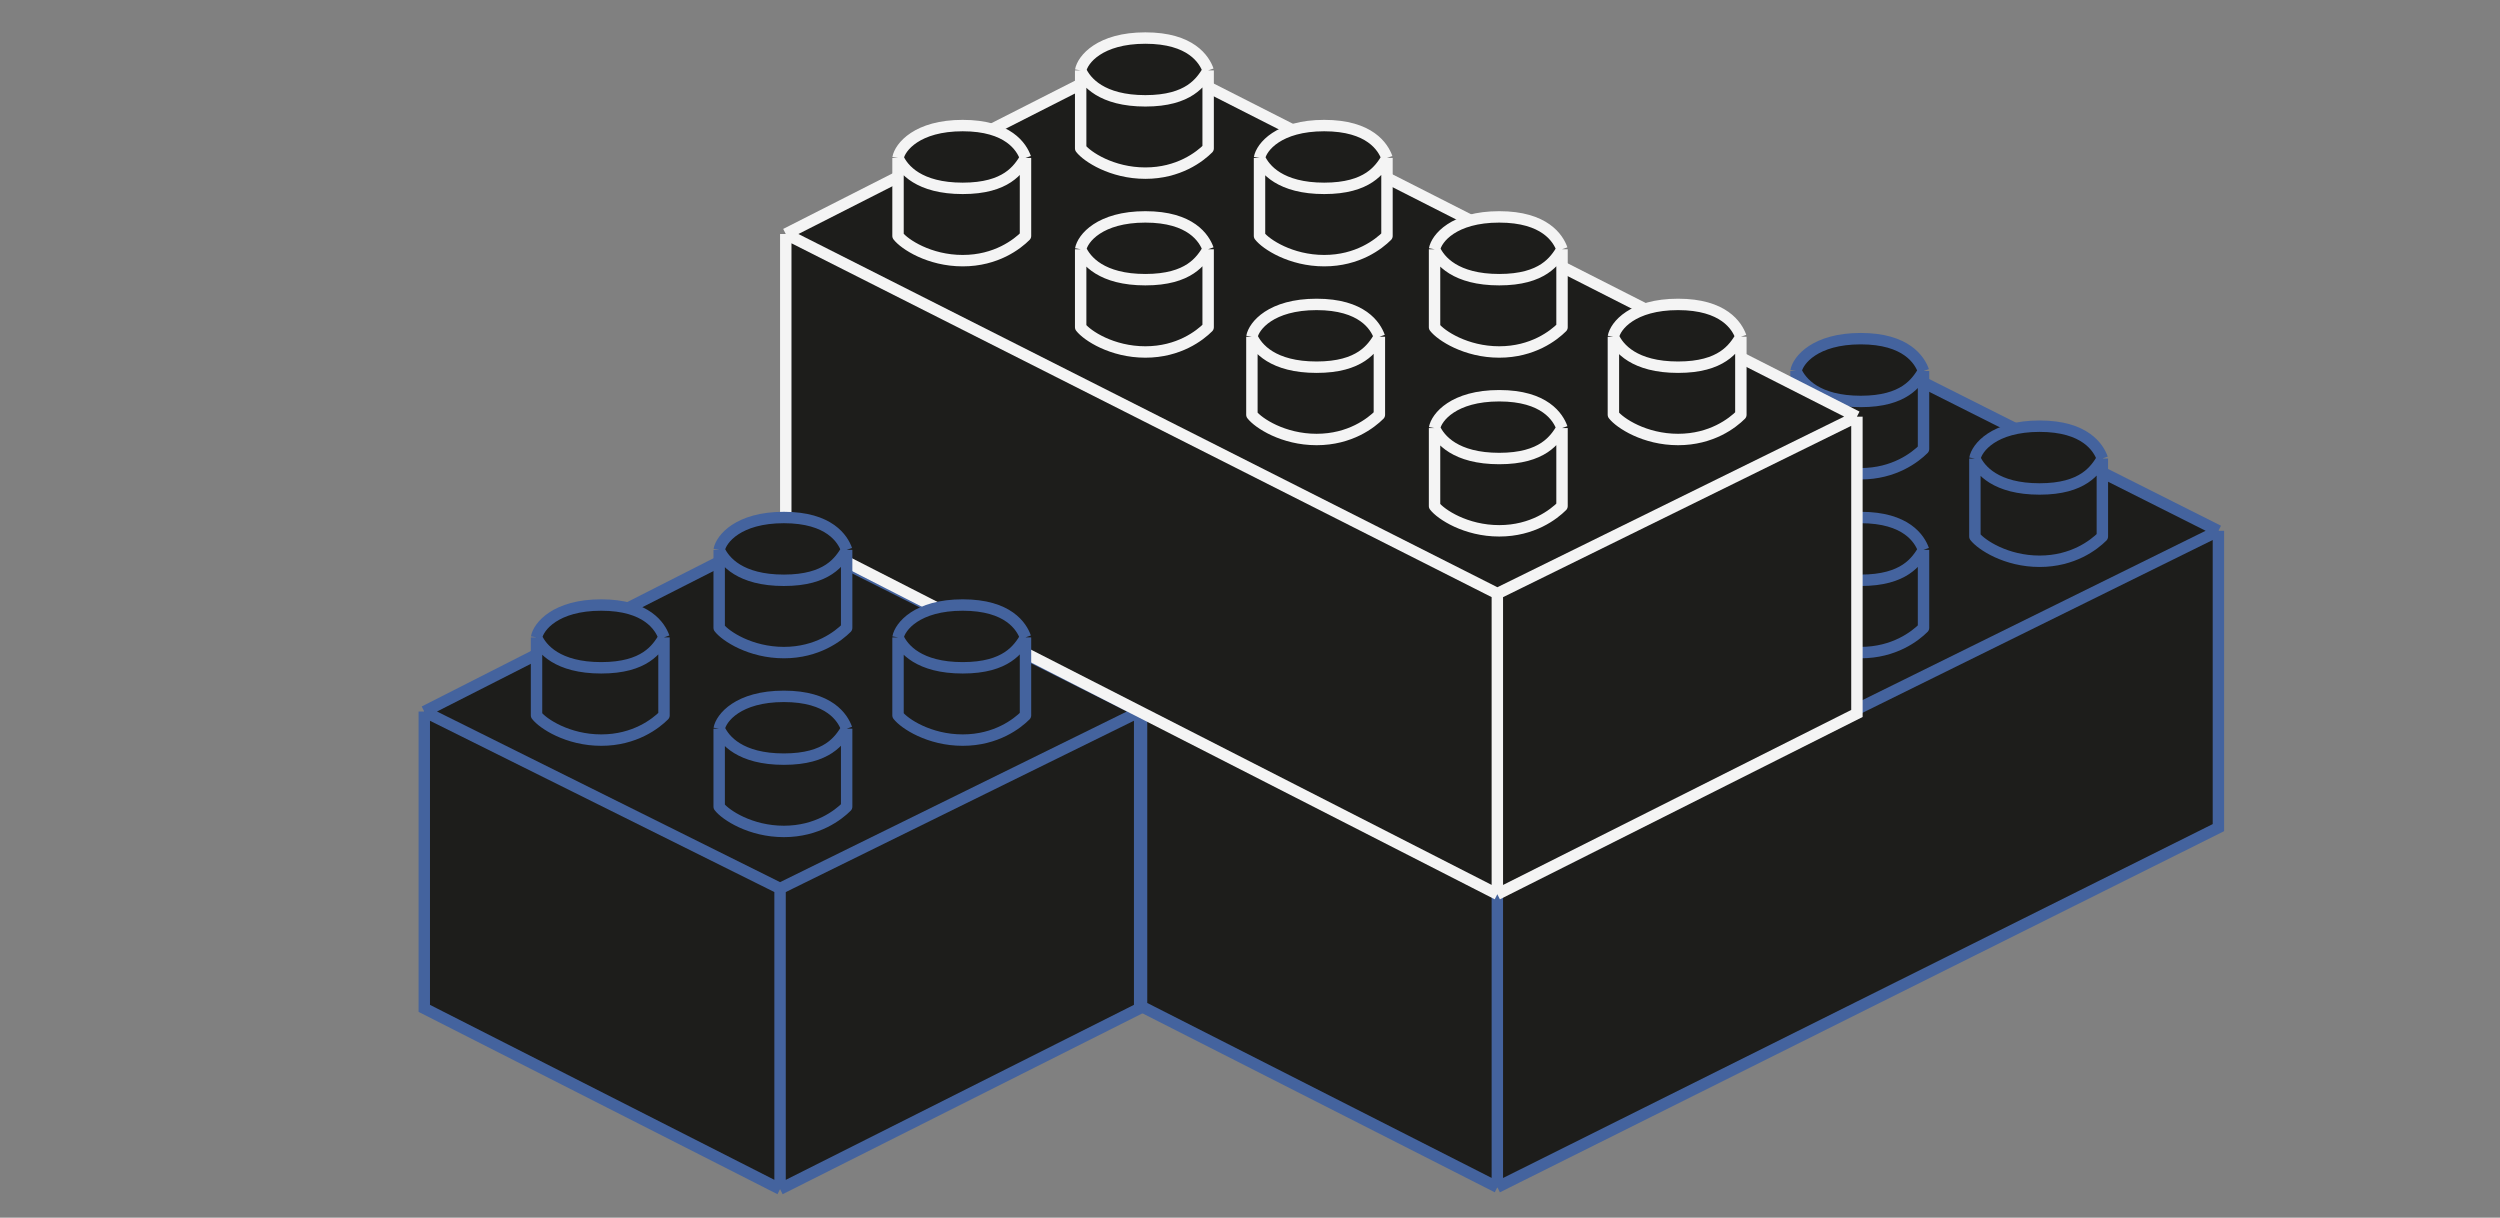 <svg width="657" height="320" viewBox="0 0 657 320" fill="none" xmlns="http://www.w3.org/2000/svg">
<rect x="0" y="0" width="657" height="320" fill="#808080" stroke="none"/>
<g clip-path="url(#clip0)">
<path d="M111.5 265V187L205 139.5L299.5 187V265L205 312.5L111.5 265Z" fill="#1D1D1B"/>
<path d="M111.5 187V265L205 312.5M111.5 187L205 233.5M111.5 187L205 139.5L299.5 187M205 312.5V233.5M205 312.5L299.5 265V187M205 233.5L299.5 187" stroke="#44639E" stroke-width="3"/>
<path d="M300 264.5V186.5L488.5 92L583 139.5V217.5L393.5 312L300 264.5Z" fill="#1D1D1B"/>
<path d="M300 186.5V264.5L393.5 312M300 186.5L393.5 233M300 186.5L488.5 92L583 139.5M393.5 312V233M393.5 312L583 217.5V139.5M393.5 233L583 139.5" stroke="#44639E" stroke-width="3"/>
<path d="M424 141V120.5C424.5 117.667 429 112 441 112C453 112 456.5 117.667 457.5 120.5V141C455.333 143.167 449.8 147.5 441 147.5C432.2 147.5 425.667 143.167 424 141Z" fill="#1D1D1B"/>
<path d="M424 120.5V141C425.667 143.167 432.2 147.5 441 147.5C449.8 147.5 455.333 143.167 457.5 141V120.5M424 120.5C424.5 117.667 429 112 441 112C453 112 456.5 117.667 457.5 120.5M424 120.5C425.333 123.5 429.5 128.5 441 128.5C452.5 128.5 455.667 123.5 457.5 120.5" stroke="#395385" stroke-width="3" stroke-linejoin="round"/>
<path d="M472 165V144.5C472.5 141.667 477 136 489 136C501 136 504.5 141.667 505.5 144.5V165C503.333 167.167 497.8 171.5 489 171.5C480.2 171.5 473.667 167.167 472 165Z" fill="#1D1D1B"/>
<path d="M472 144.5V165C473.667 167.167 480.2 171.5 489 171.5C497.8 171.5 503.333 167.167 505.5 165V144.5M472 144.5C472.5 141.667 477 136 489 136C501 136 504.5 141.667 505.5 144.5M472 144.5C473.333 147.5 477.5 152.5 489 152.5C500.5 152.5 503.667 147.5 505.5 144.5" stroke="#44639E" stroke-width="3" stroke-linejoin="round"/>
<path d="M472 118V97.5C472.5 94.667 477 89 489 89C501 89 504.5 94.667 505.5 97.5V118C503.333 120.167 497.8 124.5 489 124.5C480.2 124.5 473.667 120.167 472 118Z" fill="#1D1D1B"/>
<path d="M472 97.5V118C473.667 120.167 480.2 124.5 489 124.5C497.8 124.5 503.333 120.167 505.5 118V97.5M472 97.5C472.5 94.667 477 89 489 89C501 89 504.5 94.667 505.5 97.5M472 97.5C473.333 100.5 477.5 105.5 489 105.5C500.5 105.5 503.667 100.5 505.5 97.5" stroke="#44639E" stroke-width="3" stroke-linejoin="round"/>
<path d="M519 141V120.5C519.5 117.667 524 112 536 112C548 112 551.5 117.667 552.5 120.5V141C550.333 143.167 544.8 147.5 536 147.5C527.2 147.5 520.667 143.167 519 141Z" fill="#1D1D1B"/>
<path d="M519 120.5V141C520.667 143.167 527.2 147.5 536 147.5C544.8 147.5 550.333 143.167 552.5 141V120.5M519 120.5C519.5 117.667 524 112 536 112C548 112 551.5 117.667 552.5 120.5M519 120.5C520.333 123.5 524.5 128.5 536 128.5C547.5 128.5 550.667 123.5 552.5 120.5" stroke="#44639E" stroke-width="3" stroke-linejoin="round"/>
<path d="M206.5 139.5V61.5L300 14L488 109.5V187.5L393.5 235L206.5 139.5Z" fill="#1D1D1B"/>
<path d="M206.5 61.5V139.5L393.5 235M206.5 61.5L393.5 156M206.5 61.5L300 14L488 109.5M393.5 235V156M393.5 235L488 187.5V109.5M393.5 156L488 109.5" stroke="#F4F4F4" stroke-width="3"/>
<path d="M189 212V191.5C189.5 188.667 194 183 206 183C218 183 221.5 188.667 222.5 191.5V212C220.333 214.167 214.8 218.5 206 218.5C197.2 218.5 190.667 214.167 189 212Z" fill="#1D1D1B"/>
<path d="M189 191.5V212C190.667 214.167 197.2 218.5 206 218.5C214.8 218.5 220.333 214.167 222.5 212V191.5M189 191.5C189.5 188.667 194 183 206 183C218 183 221.5 188.667 222.5 191.5M189 191.5C190.333 194.5 194.5 199.5 206 199.5C217.5 199.5 220.667 194.5 222.5 191.5" stroke="#44639E" stroke-width="3" stroke-linejoin="round"/>
<path d="M141 188V167.5C141.5 164.667 146 159 158 159C170 159 173.5 164.667 174.5 167.5V188C172.333 190.167 166.8 194.5 158 194.5C149.2 194.5 142.667 190.167 141 188Z" fill="#1D1D1B"/>
<path d="M141 167.5V188C142.667 190.167 149.2 194.5 158 194.5C166.8 194.5 172.333 190.167 174.5 188V167.5M141 167.5C141.5 164.667 146 159 158 159C170 159 173.5 164.667 174.5 167.5M141 167.5C142.333 170.5 146.5 175.5 158 175.5C169.5 175.5 172.667 170.5 174.5 167.5" stroke="#44639E" stroke-width="3" stroke-linejoin="round"/>
<path d="M189 165V144.5C189.5 141.667 194 136 206 136C218 136 221.5 141.667 222.5 144.5V165C220.333 167.167 214.8 171.5 206 171.5C197.2 171.5 190.667 167.167 189 165Z" fill="#1D1D1B"/>
<path d="M189 144.5V165C190.667 167.167 197.2 171.5 206 171.5C214.8 171.5 220.333 167.167 222.5 165V144.5M189 144.5C189.5 141.667 194 136 206 136C218 136 221.5 141.667 222.5 144.5M189 144.5C190.333 147.5 194.5 152.5 206 152.5C217.5 152.5 220.667 147.5 222.5 144.5" stroke="#44639E" stroke-width="3" stroke-linejoin="round"/>
<path d="M236 188V167.5C236.5 164.667 241 159 253 159C265 159 268.5 164.667 269.5 167.5V188C267.333 190.167 261.8 194.5 253 194.5C244.2 194.5 237.667 190.167 236 188Z" fill="#1D1D1B"/>
<path d="M236 167.5V188C237.667 190.167 244.2 194.5 253 194.5C261.8 194.5 267.333 190.167 269.5 188V167.5M236 167.5C236.5 164.667 241 159 253 159C265 159 268.5 164.667 269.5 167.5M236 167.5C237.333 170.5 241.5 175.5 253 175.5C264.5 175.5 267.667 170.5 269.5 167.5" stroke="#44639E" stroke-width="3" stroke-linejoin="round"/>
<path d="M284 86V65.5C284.5 62.667 289 57 301 57C313 57 316.5 62.667 317.5 65.5V86C315.333 88.167 309.8 92.5 301 92.5C292.2 92.5 285.667 88.167 284 86Z" fill="#1D1D1B"/>
<path d="M284 65.5V86C285.667 88.167 292.2 92.5 301 92.5C309.8 92.5 315.333 88.167 317.5 86V65.5M284 65.5C284.5 62.667 289 57 301 57C313 57 316.5 62.667 317.5 65.5M284 65.5C285.333 68.5 289.5 73.5 301 73.5C312.5 73.5 315.667 68.5 317.5 65.5" stroke="#F4F4F4" stroke-width="3" stroke-linejoin="round"/>
<path d="M377 133V112.5C377.5 109.667 382 104 394 104C406 104 409.5 109.667 410.5 112.5V133C408.333 135.167 402.8 139.5 394 139.5C385.2 139.5 378.667 135.167 377 133Z" fill="#1D1D1B"/>
<path d="M377 112.5V133C378.667 135.167 385.2 139.5 394 139.5C402.8 139.5 408.333 135.167 410.5 133V112.5M377 112.5C377.5 109.667 382 104 394 104C406 104 409.5 109.667 410.5 112.5M377 112.5C378.333 115.5 382.5 120.5 394 120.5C405.5 120.5 408.667 115.5 410.5 112.5" stroke="#F4F4F4" stroke-width="3" stroke-linejoin="round"/>
<path d="M236 62V41.5C236.5 38.667 241 33 253 33C265 33 268.5 38.667 269.5 41.5V62C267.333 64.167 261.8 68.5 253 68.5C244.2 68.5 237.667 64.167 236 62Z" fill="#1D1D1B"/>
<path d="M236 41.5V62C237.667 64.167 244.2 68.5 253 68.5C261.8 68.5 267.333 64.167 269.5 62V41.5M236 41.5C236.5 38.667 241 33 253 33C265 33 268.5 38.667 269.5 41.5M236 41.5C237.333 44.5 241.5 49.5 253 49.5C264.5 49.5 267.667 44.5 269.5 41.5" stroke="#F4F4F4" stroke-width="3" stroke-linejoin="round"/>
<path d="M329 109V88.5C329.5 85.667 334 80 346 80C358 80 361.5 85.667 362.5 88.5V109C360.333 111.167 354.8 115.5 346 115.5C337.2 115.5 330.667 111.167 329 109Z" fill="#1D1D1B"/>
<path d="M329 88.5V109C330.667 111.167 337.2 115.5 346 115.5C354.8 115.5 360.333 111.167 362.5 109V88.5M329 88.5C329.5 85.667 334 80 346 80C358 80 361.5 85.667 362.5 88.5M329 88.5C330.333 91.5 334.5 96.5 346 96.5C357.5 96.5 360.667 91.5 362.5 88.5" stroke="#F4F4F4" stroke-width="3" stroke-linejoin="round"/>
<path d="M284 39V18.5C284.5 15.667 289 10 301 10C313 10 316.5 15.667 317.5 18.5V39C315.333 41.167 309.8 45.5 301 45.5C292.2 45.5 285.667 41.167 284 39Z" fill="#1D1D1B"/>
<path d="M284 18.5V39C285.667 41.167 292.2 45.5 301 45.5C309.8 45.5 315.333 41.167 317.5 39V18.5M284 18.5C284.5 15.667 289 10 301 10C313 10 316.5 15.667 317.5 18.5M284 18.5C285.333 21.5 289.5 26.5 301 26.5C312.5 26.5 315.667 21.5 317.5 18.5" stroke="#F4F4F4" stroke-width="3" stroke-linejoin="round"/>
<path d="M377 86V65.5C377.5 62.667 382 57 394 57C406 57 409.5 62.667 410.5 65.5V86C408.333 88.167 402.8 92.5 394 92.5C385.2 92.5 378.667 88.167 377 86Z" fill="#1D1D1B"/>
<path d="M377 65.5V86C378.667 88.167 385.2 92.5 394 92.5C402.8 92.5 408.333 88.167 410.5 86V65.5M377 65.5C377.5 62.667 382 57 394 57C406 57 409.5 62.667 410.5 65.5M377 65.5C378.333 68.5 382.5 73.5 394 73.5C405.5 73.5 408.667 68.5 410.5 65.5" stroke="#F4F4F4" stroke-width="3" stroke-linejoin="round"/>
<path d="M331 62V41.5C331.5 38.667 336 33 348 33C360 33 363.5 38.667 364.5 41.5V62C362.333 64.167 356.8 68.5 348 68.5C339.2 68.5 332.667 64.167 331 62Z" fill="#1D1D1B"/>
<path d="M331 41.5V62C332.667 64.167 339.2 68.5 348 68.5C356.8 68.5 362.333 64.167 364.5 62V41.5M331 41.5C331.5 38.667 336 33 348 33C360 33 363.5 38.667 364.5 41.5M331 41.5C332.333 44.5 336.5 49.5 348 49.5C359.5 49.5 362.667 44.5 364.5 41.5" stroke="#F4F4F4" stroke-width="3" stroke-linejoin="round"/>
<path d="M424 109V88.5C424.5 85.667 429 80 441 80C453 80 456.5 85.667 457.5 88.5V109C455.333 111.167 449.8 115.5 441 115.5C432.2 115.5 425.667 111.167 424 109Z" fill="#1D1D1B"/>
<path d="M424 88.5V109C425.667 111.167 432.2 115.5 441 115.5C449.8 115.5 455.333 111.167 457.5 109V88.5M424 88.5C424.5 85.667 429 80 441 80C453 80 456.5 85.667 457.5 88.5M424 88.5C425.333 91.5 429.5 96.5 441 96.5C452.5 96.5 455.667 91.5 457.5 88.5" stroke="#F4F4F4" stroke-width="3" stroke-linejoin="round"/>
</g>
<defs>
<clipPath id="clip0">
<rect width="657" height="320" fill="white"/>
</clipPath>
</defs>
</svg>
